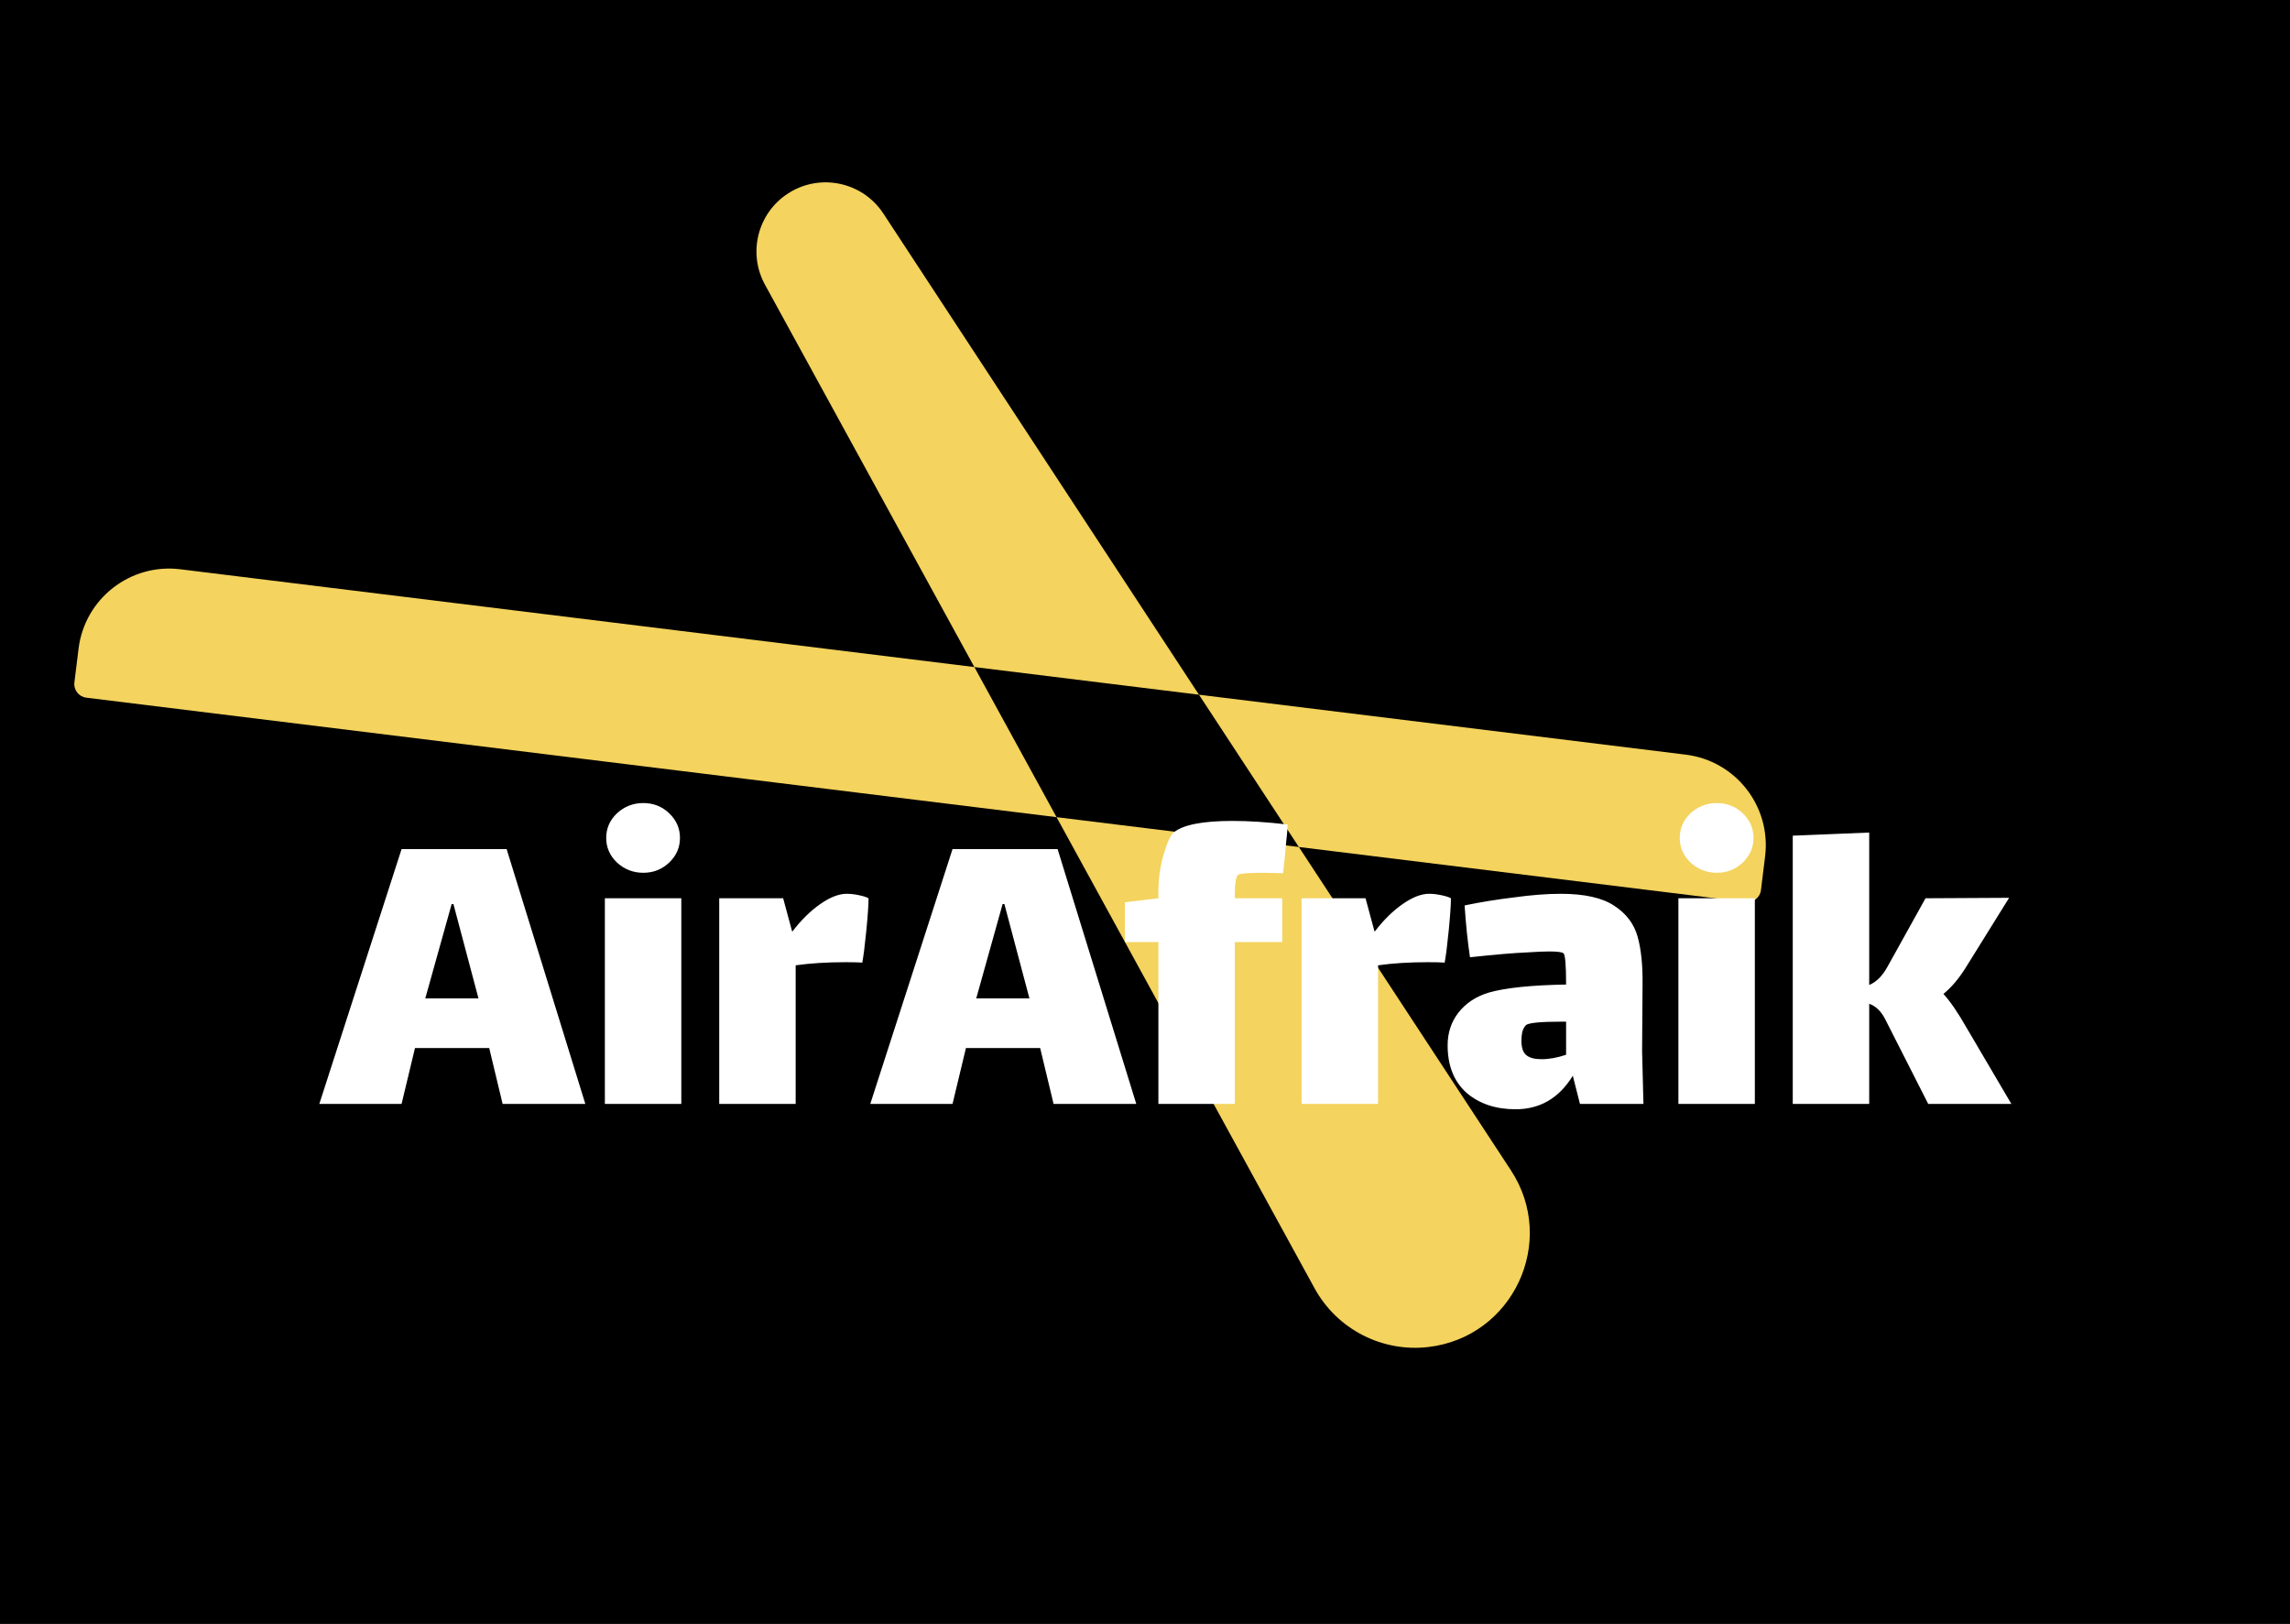 <svg width="502" height="356" viewBox="0 0 502 356" fill="none" xmlns="http://www.w3.org/2000/svg">
<rect width="502" height="356" fill="black"/>
<path fill-rule="evenodd" clip-rule="evenodd" d="M172.801 42.375C166.1 46.673 163.867 55.423 167.691 62.406L213.594 146.233L39.515 124.796C28.552 123.446 18.57 131.239 17.22 142.202L16.309 149.604C16.106 151.248 17.275 152.746 18.919 152.948L231.614 179.14L288.164 282.409C293.072 291.372 302.92 296.47 313.072 295.303C331.656 293.167 341.474 272.2 331.214 256.559L284.726 185.68L382.682 197.743C384.327 197.945 385.824 196.776 386.026 195.132L386.938 187.73C388.288 176.767 380.495 166.785 369.532 165.435L262.829 152.295L193.649 46.819C189.093 39.873 179.794 37.891 172.801 42.375ZM262.829 152.295L213.594 146.233L231.614 179.14L284.726 185.68L262.829 152.295Z" fill="#F4D35E"/>
<path d="M107.24 229.75H90.972L88.032 242H70L88.032 186.14H111.062L128.31 242H110.18L107.24 229.75ZM99.008 198.194L93.226 218.872H104.888L99.4 198.194H99.008ZM141.023 191.334C138.802 191.334 136.875 190.583 135.241 189.08C133.673 187.577 132.889 185.781 132.889 183.69C132.889 181.599 133.673 179.803 135.241 178.3C136.875 176.797 138.802 176.046 141.023 176.046C143.245 176.046 145.139 176.797 146.707 178.3C148.275 179.803 149.059 181.599 149.059 183.69C149.059 185.781 148.275 187.577 146.707 189.08C145.139 190.583 143.245 191.334 141.023 191.334ZM132.595 196.92H149.353V242H132.595V196.92ZM185.593 195.94C186.442 195.94 187.324 196.038 188.239 196.234C189.219 196.43 189.937 196.659 190.395 196.92C190.395 198.357 190.231 200.742 189.905 204.074C189.578 207.341 189.284 209.66 189.023 211.032C188.369 210.967 187.161 210.934 185.397 210.934C181.281 210.934 177.622 211.163 174.421 211.62V242H157.663V196.92H171.677L173.637 204.172H173.735C175.629 201.689 177.655 199.697 179.811 198.194C181.967 196.691 183.894 195.94 185.593 195.94ZM228.017 229.75H211.749L208.809 242H190.777L208.809 186.14H231.839L249.087 242H230.957L228.017 229.75ZM219.785 198.194L214.003 218.872H225.665L220.177 198.194H219.785ZM271.38 191.824C270.923 192.281 270.694 193.686 270.694 196.038V196.92H281.082V206.524H270.694V242H253.936V206.524H246.586V197.802L253.936 196.92V195.45C253.936 192.575 254.328 189.831 255.112 187.218C255.896 184.605 256.615 183.037 257.268 182.514C259.293 180.815 263.605 179.966 270.204 179.966C273.797 179.966 277.815 180.227 282.258 180.75C282.258 181.534 282.127 183.102 281.866 185.454C281.67 187.806 281.474 189.799 281.278 191.432L277.064 191.334C273.601 191.334 271.707 191.497 271.38 191.824ZM313.261 195.94C314.11 195.94 314.992 196.038 315.907 196.234C316.887 196.43 317.605 196.659 318.063 196.92C318.063 198.357 317.899 200.742 317.573 204.074C317.246 207.341 316.952 209.66 316.691 211.032C316.037 210.967 314.829 210.934 313.065 210.934C308.949 210.934 305.29 211.163 302.089 211.62V242H285.331V196.92H299.345L301.305 204.172H301.403C303.297 201.689 305.323 199.697 307.479 198.194C309.635 196.691 311.562 195.94 313.261 195.94ZM346.349 242L344.781 235.826C341.775 240.726 337.594 243.176 332.237 243.176C327.859 243.176 324.266 241.967 321.457 239.55C318.713 237.067 317.341 233.605 317.341 229.162C317.341 226.418 318.125 224.033 319.693 222.008C321.326 219.917 323.547 218.447 326.357 217.598C330.015 216.553 335.667 215.965 343.311 215.834C343.311 211.522 343.115 209.235 342.723 208.974C342.396 208.713 341.351 208.582 339.587 208.582C338.476 208.582 336.941 208.647 334.981 208.778C331.845 208.909 327.598 209.268 322.241 209.856C321.718 206.328 321.326 202.539 321.065 198.488C324.527 197.769 328.153 197.181 331.943 196.724C335.732 196.201 339.129 195.94 342.135 195.94C347.361 195.94 351.281 196.822 353.895 198.586C356.508 200.285 358.207 202.539 358.991 205.348C359.775 208.157 360.134 211.718 360.069 216.03L359.971 230.436L360.265 242H346.349ZM337.921 232.2C339.619 232.2 341.416 231.873 343.311 231.22V223.968H342.527C337.692 223.968 335.013 224.229 334.491 224.752C334.164 225.079 333.903 225.569 333.707 226.222C333.576 226.875 333.511 227.496 333.511 228.084C333.511 229.652 333.87 230.73 334.589 231.318C335.307 231.906 336.418 232.2 337.921 232.2ZM376.357 191.334C374.136 191.334 372.209 190.583 370.575 189.08C369.007 187.577 368.223 185.781 368.223 183.69C368.223 181.599 369.007 179.803 370.575 178.3C372.209 176.797 374.136 176.046 376.357 176.046C378.579 176.046 380.473 176.797 382.041 178.3C383.609 179.803 384.393 181.599 384.393 183.69C384.393 185.781 383.609 187.577 382.041 189.08C380.473 190.583 378.579 191.334 376.357 191.334ZM367.929 196.92H384.687V242H367.929V196.92ZM440.919 242H422.691L413.381 223.674C412.466 221.779 411.257 220.571 409.755 220.048V242H392.997V183.2L409.755 182.514V215.932C411.323 215.279 412.662 213.939 413.773 211.914L422.103 196.92L440.429 196.822L430.923 212.11C429.42 214.527 427.787 216.455 426.023 217.892C427.525 219.525 429.224 222.008 431.119 225.34L440.919 242Z" fill="white"/>
</svg>
